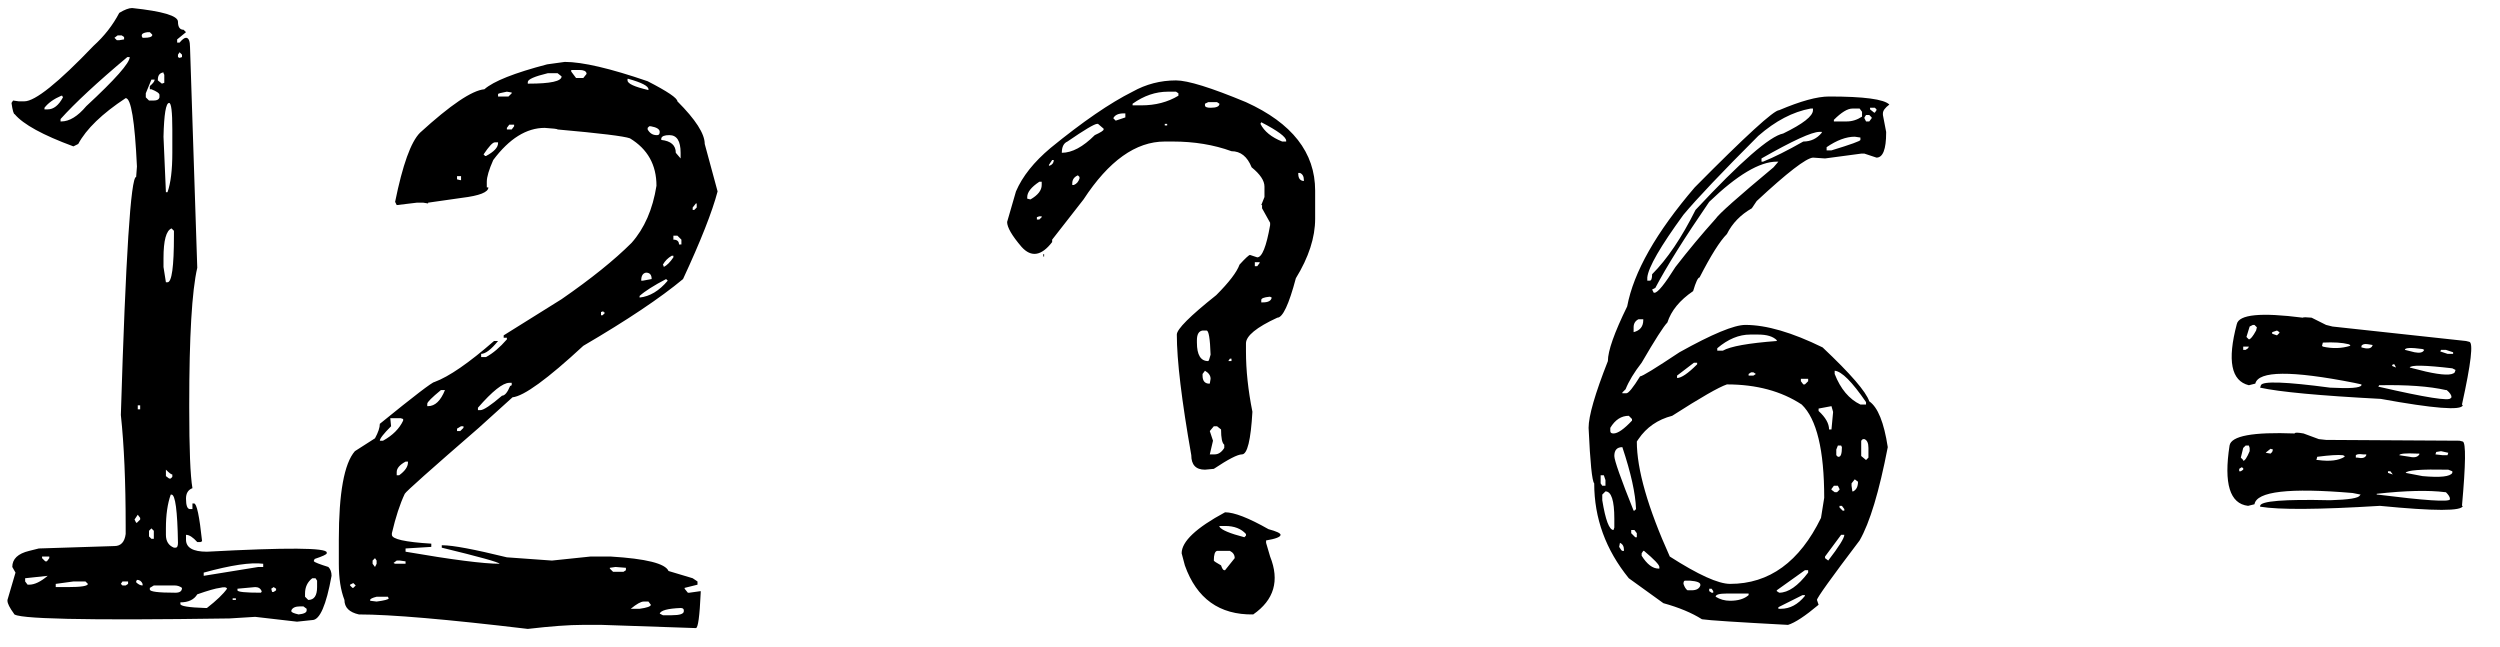 <svg width="85" height="22" viewBox="0 0 85 22" fill="none" xmlns="http://www.w3.org/2000/svg">
<path d="M4.492 0.273C5.531 0.383 6.051 0.538 6.051 0.738C6.051 0.921 6.115 1.012 6.242 1.012L6.324 1.094L6.023 1.34V1.449H6.105C6.197 1.34 6.27 1.285 6.324 1.285C6.415 1.285 6.461 1.395 6.461 1.613L6.707 9.105C6.525 9.889 6.434 11.439 6.434 13.754V13.863C6.434 15.267 6.47 16.178 6.543 16.598C6.397 16.652 6.324 16.771 6.324 16.953C6.324 17.19 6.37 17.309 6.461 17.309H6.543V17.117H6.598C6.689 17.117 6.78 17.546 6.871 18.402L6.816 18.43H6.707C6.561 18.266 6.434 18.184 6.324 18.184V18.238V18.348C6.324 18.621 6.561 18.758 7.035 18.758C9.751 18.612 11.109 18.621 11.109 18.785V18.812C11.109 18.849 10.973 18.913 10.699 19.004L10.672 19.059V19.086C10.708 19.122 10.872 19.186 11.164 19.277C11.237 19.35 11.273 19.451 11.273 19.578C11.091 20.581 10.872 21.082 10.617 21.082L10.098 21.137L8.676 20.973L7.801 21.027C2.915 21.1 0.473 21.046 0.473 20.863C0.327 20.663 0.254 20.517 0.254 20.426V20.398L0.527 19.469L0.418 19.277C0.418 19.004 0.609 18.822 0.992 18.73L1.32 18.648L3.891 18.566C4.109 18.566 4.237 18.43 4.273 18.156V17.883C4.273 16.388 4.219 15.13 4.109 14.109C4.273 8.714 4.447 6.016 4.629 6.016L4.656 5.66C4.583 4.111 4.456 3.336 4.273 3.336C3.471 3.865 2.934 4.384 2.66 4.895L2.496 4.977C1.457 4.594 0.792 4.229 0.5 3.883C0.464 3.883 0.427 3.755 0.391 3.5L0.445 3.418L0.637 3.445H0.828C1.193 3.445 1.977 2.816 3.18 1.559C3.544 1.23 3.836 0.857 4.055 0.438C4.237 0.328 4.383 0.273 4.492 0.273ZM4.82 1.203V1.23L4.848 1.285H4.902C5.066 1.285 5.158 1.258 5.176 1.203V1.176L5.094 1.094H5.012C4.884 1.112 4.82 1.148 4.82 1.203ZM4 1.203L3.891 1.285L3.973 1.367H4.055L4.219 1.34V1.258L4.137 1.203H4ZM6.105 1.777L6.051 1.859V1.941L6.105 1.969L6.188 1.941V1.859L6.105 1.777ZM2.059 4.047V4.129H2.086C2.359 4.129 2.642 3.956 2.934 3.609C3.918 2.698 4.41 2.142 4.41 1.941H4.328C3.307 2.798 2.551 3.5 2.059 4.047ZM5.367 2.707V2.734L5.504 2.844L5.586 2.816V2.543L5.559 2.488V2.461C5.431 2.479 5.367 2.561 5.367 2.707ZM5.258 2.707H5.148L4.957 3.172V3.309L5.066 3.418H5.23C5.34 3.418 5.404 3.382 5.422 3.309V3.227C5.422 3.172 5.331 3.108 5.148 3.035H5.094V2.926C5.203 2.835 5.258 2.762 5.258 2.707ZM1.512 3.664V3.719H1.621C1.822 3.719 1.995 3.582 2.141 3.309L2.113 3.254H2.086C1.831 3.363 1.639 3.5 1.512 3.664ZM5.559 4.648L5.641 6.535H5.695C5.805 6.225 5.859 5.779 5.859 5.195V4.402C5.859 3.801 5.823 3.5 5.75 3.5C5.641 3.5 5.577 3.883 5.559 4.648ZM5.559 8.777V9.078L5.641 9.598H5.695C5.841 9.598 5.914 9.069 5.914 8.012V7.848L5.832 7.766C5.65 7.839 5.559 8.176 5.559 8.777ZM4.766 13.781H4.684V13.918H4.766V13.781ZM5.641 15.969V15.996V16.188L5.75 16.27H5.805L5.859 16.215V16.133C5.823 16.133 5.75 16.078 5.641 15.969ZM5.832 16.816H5.805C5.695 17.126 5.641 17.509 5.641 17.965V18.184C5.641 18.402 5.732 18.548 5.914 18.621H5.969C6.023 18.621 6.051 18.566 6.051 18.457C6.033 17.363 5.96 16.816 5.832 16.816ZM4.684 17.5L4.574 17.664L4.629 17.773H4.656L4.766 17.664V17.609L4.684 17.5ZM5.148 17.965L5.066 18.047V18.238L5.148 18.32H5.23V18.047L5.148 17.965ZM1.676 18.922H1.43V18.977L1.539 19.086H1.594L1.676 18.977V18.922ZM1.621 19.578L0.855 19.66V19.77L0.938 19.879H0.992C1.174 19.879 1.384 19.779 1.621 19.578ZM6.926 19.469V19.578L8.785 19.277H8.949V19.168C8.53 19.113 7.855 19.213 6.926 19.469ZM2.496 19.77L1.895 19.852V19.961H2.059H2.305C2.76 19.961 2.988 19.924 2.988 19.852L2.906 19.77H2.496ZM4.656 19.715L4.629 19.77V19.797C4.702 19.87 4.775 19.906 4.848 19.906V19.852C4.811 19.76 4.747 19.715 4.656 19.715ZM4.164 19.77L4.109 19.852L4.164 19.906H4.273L4.355 19.852V19.77H4.164ZM5.23 19.906L5.094 19.988V20.043C5.094 20.116 5.376 20.152 5.941 20.152H5.969C6.115 20.152 6.188 20.098 6.188 19.988C6.115 19.934 6.033 19.906 5.941 19.906H5.23ZM10.371 20.18V20.289L10.48 20.398C10.681 20.398 10.781 20.253 10.781 19.961V19.742L10.727 19.66H10.617C10.453 19.788 10.371 19.961 10.371 20.18ZM6.707 20.207C6.598 20.389 6.406 20.48 6.133 20.48V20.535C6.133 20.608 6.415 20.654 6.98 20.672H7.035C7.363 20.417 7.591 20.198 7.719 20.016C7.701 19.961 7.618 19.952 7.473 19.988C7.327 20.006 7.072 20.079 6.707 20.207ZM8.676 19.961L8.074 20.016V20.07C8.074 20.125 8.339 20.152 8.867 20.152L8.895 20.125V20.098C8.858 20.006 8.785 19.961 8.676 19.961ZM9.305 19.961L9.223 20.016L9.25 20.125H9.305L9.387 20.07V20.016L9.305 19.961ZM8.02 20.344H7.91V20.398H8.02V20.344ZM9.906 20.754V20.781C9.906 20.818 9.988 20.854 10.152 20.891C10.335 20.872 10.426 20.827 10.426 20.754V20.699L10.316 20.617H10.207C10.043 20.617 9.943 20.663 9.906 20.754ZM18.602 2.188L19.203 2.105C19.805 2.105 20.744 2.324 22.02 2.762C22.694 3.108 23.031 3.336 23.031 3.445C23.651 4.065 23.961 4.548 23.961 4.895L24.398 6.508C24.216 7.201 23.824 8.194 23.223 9.488C22.457 10.126 21.327 10.883 19.832 11.758C18.611 12.888 17.809 13.471 17.426 13.508L16.277 14.547C14.637 15.969 13.798 16.716 13.762 16.789C13.598 17.135 13.452 17.582 13.324 18.129V18.184C13.324 18.329 13.771 18.43 14.664 18.484V18.594L13.789 18.648V18.758C15.375 19.031 16.441 19.168 16.988 19.168C16.952 19.113 16.296 18.931 15.02 18.621V18.539H15.047C15.393 18.539 16.122 18.676 17.234 18.949L18.766 19.059L20.078 18.922H20.762C21.965 18.995 22.621 19.159 22.73 19.414L23.551 19.66L23.715 19.77V19.879L23.277 19.988V20.016L23.387 20.152H23.441L23.824 20.098V20.152C23.788 20.954 23.733 21.355 23.66 21.355L20.461 21.246H19.805C19.349 21.246 18.729 21.292 17.945 21.383C15.193 21.055 13.279 20.891 12.203 20.891C11.875 20.818 11.711 20.654 11.711 20.398C11.583 20.07 11.52 19.66 11.52 19.168V18.348C11.52 16.762 11.702 15.759 12.066 15.34L12.75 14.902C12.859 14.702 12.914 14.538 12.914 14.41C14.081 13.462 14.7 12.988 14.773 12.988C15.266 12.806 15.94 12.341 16.797 11.594H16.934C16.697 11.885 16.505 12.031 16.359 12.031V12.141H16.523C16.76 12.013 16.997 11.812 17.234 11.539V11.484H17.125V11.402L19.094 10.172C20.096 9.479 20.889 8.841 21.473 8.258C21.91 7.766 22.193 7.118 22.32 6.316C22.32 5.605 22.02 5.068 21.418 4.703C21.217 4.63 20.397 4.53 18.957 4.402C18.957 4.384 18.811 4.366 18.52 4.348C17.9 4.348 17.316 4.712 16.77 5.441C16.624 5.77 16.551 6.016 16.551 6.18V6.371H16.605C16.605 6.535 16.305 6.654 15.703 6.727L14.555 6.891V6.918L14.391 6.891H14.172L13.488 6.973L13.434 6.863C13.689 5.605 13.971 4.822 14.281 4.512C15.32 3.564 16.049 3.072 16.469 3.035C16.779 2.762 17.49 2.479 18.602 2.188ZM19.695 2.379H19.422V2.434L19.586 2.652H19.832L19.941 2.516V2.488C19.923 2.415 19.841 2.379 19.695 2.379ZM17.945 2.789V2.844H17.973C18.72 2.844 19.094 2.762 19.094 2.598L18.957 2.488H18.629C18.173 2.598 17.945 2.698 17.945 2.789ZM21.363 2.68H21.336V2.734C21.336 2.844 21.573 2.953 22.047 3.062V3.035C22.047 2.926 21.819 2.807 21.363 2.68ZM16.934 3.199V3.281H17.289L17.398 3.172V3.145L17.234 3.117C17.034 3.154 16.934 3.181 16.934 3.199ZM17.316 4.238L17.234 4.348V4.402H17.398L17.48 4.293V4.238H17.316ZM22.074 4.293L22.02 4.348V4.402C22.092 4.53 22.193 4.594 22.32 4.594H22.348C22.402 4.594 22.43 4.557 22.43 4.484C22.43 4.393 22.329 4.329 22.129 4.293H22.074ZM22.484 4.703V4.758C22.812 4.794 22.977 4.94 22.977 5.195L23.141 5.387V5.195C23.141 4.794 23.013 4.594 22.758 4.594C22.594 4.594 22.503 4.63 22.484 4.703ZM16.441 5.25L16.496 5.305H16.523C16.797 5.159 16.934 5.013 16.934 4.867V4.84H16.824C16.751 4.84 16.624 4.977 16.441 5.25ZM15.676 5.988H15.539V6.098L15.648 6.125H15.676V5.988ZM23.66 6.918L23.551 7.055V7.137H23.605L23.688 7.055V6.918H23.66ZM23.031 8.012H22.895V8.148C23.022 8.148 23.086 8.203 23.086 8.312H23.168V8.148L23.031 8.012ZM22.539 8.996L22.566 9.051V9.078C22.676 9.023 22.785 8.914 22.895 8.75V8.695H22.84C22.712 8.768 22.612 8.868 22.539 8.996ZM21.801 9.543H21.855L22.156 9.488C22.156 9.342 22.092 9.27 21.965 9.27C21.855 9.288 21.801 9.379 21.801 9.543ZM21.746 10.062V10.117C22.092 10.081 22.412 9.889 22.703 9.543L22.648 9.488C22.229 9.707 21.928 9.898 21.746 10.062ZM20.516 10.582L20.434 10.609V10.719H20.488L20.57 10.637L20.516 10.609V10.582ZM16.25 13.863V13.945H16.332C16.441 13.945 16.688 13.781 17.07 13.453C17.162 13.453 17.253 13.344 17.344 13.125L17.398 13.098V13.016H17.316C17.098 13.016 16.742 13.298 16.25 13.863ZM14.527 13.727V13.809H14.555C14.792 13.809 14.983 13.626 15.129 13.262H14.992C14.682 13.517 14.527 13.672 14.527 13.727ZM13.625 14.219H13.27L13.297 14.492C13.042 14.747 12.914 14.912 12.914 14.984H13.023C13.352 14.802 13.579 14.574 13.707 14.301V14.246L13.625 14.219ZM15.676 14.492L15.539 14.574V14.656H15.648L15.758 14.547V14.492H15.676ZM13.488 16.051V16.16H13.57C13.771 16.014 13.871 15.868 13.871 15.723V15.695H13.789C13.588 15.805 13.488 15.923 13.488 16.051ZM12.75 18.977L12.668 19.059V19.168L12.75 19.277L12.805 19.168V19.059L12.75 18.977ZM13.488 19.059L13.379 19.141L13.434 19.168H13.789V19.086L13.598 19.059H13.488ZM20.926 19.277L20.734 19.305V19.332L20.844 19.441H21.199L21.281 19.387V19.305L20.926 19.277ZM12.012 19.824L11.902 19.879V19.906L11.984 19.988H12.012L12.094 19.906L12.012 19.824ZM12.586 20.398V20.426L12.805 20.453C13.078 20.417 13.215 20.38 13.215 20.344L13.188 20.289H12.805C12.659 20.326 12.586 20.362 12.586 20.398ZM21.445 20.699H21.746C22.001 20.663 22.129 20.617 22.129 20.562L22.047 20.453H21.883C21.792 20.453 21.646 20.535 21.445 20.699ZM22.43 20.863L22.539 20.918H22.84C23.113 20.918 23.25 20.872 23.25 20.781V20.754C23.25 20.699 23.213 20.672 23.141 20.672C22.703 20.69 22.466 20.754 22.43 20.863ZM39.984 2.734C40.385 2.734 41.178 2.98 42.363 3.473C43.931 4.184 44.715 5.186 44.715 6.48V7.438C44.715 8.076 44.496 8.75 44.059 9.461C43.822 10.354 43.612 10.801 43.43 10.801C42.719 11.129 42.363 11.421 42.363 11.676V11.949C42.363 12.587 42.436 13.271 42.582 14C42.527 14.966 42.409 15.449 42.227 15.449C42.081 15.449 41.762 15.613 41.27 15.941L40.969 15.969C40.659 15.969 40.504 15.805 40.504 15.477C40.176 13.617 40.012 12.25 40.012 11.375C40.012 11.193 40.458 10.746 41.352 10.035C41.789 9.598 42.053 9.251 42.145 8.996C42.345 8.777 42.464 8.668 42.5 8.668L42.746 8.75C42.91 8.75 43.056 8.385 43.184 7.656V7.574L42.91 7.082V6.973H42.883L42.992 6.699V6.344C42.992 6.143 42.846 5.924 42.555 5.688C42.409 5.323 42.181 5.141 41.871 5.141C41.27 4.922 40.604 4.812 39.875 4.812H39.602C38.617 4.812 37.697 5.469 36.84 6.781L35.773 8.148V8.23C35.409 8.704 35.062 8.759 34.734 8.395C34.406 8.012 34.242 7.729 34.242 7.547L34.543 6.508C34.762 5.997 35.154 5.505 35.719 5.031C36.812 4.138 37.742 3.5 38.508 3.117C38.964 2.862 39.456 2.734 39.984 2.734ZM38.508 3.527V3.582H38.809C39.283 3.582 39.702 3.473 40.066 3.254V3.172L39.984 3.117H39.711C39.292 3.117 38.891 3.254 38.508 3.527ZM41.078 3.473L40.969 3.527V3.582C40.969 3.637 41.033 3.664 41.16 3.664C41.361 3.664 41.461 3.618 41.461 3.527L41.379 3.473H41.078ZM37.852 4.02L37.934 4.102L38.262 3.992V3.855H38.207C38.025 3.855 37.906 3.91 37.852 4.02ZM42.883 4.156L42.855 4.211C42.983 4.466 43.229 4.667 43.594 4.812H43.73V4.785C43.73 4.658 43.448 4.448 42.883 4.156ZM36.102 5.195C36.448 5.195 36.822 4.995 37.223 4.594C37.423 4.503 37.523 4.439 37.523 4.402V4.375L37.332 4.211H37.305C37.214 4.211 36.876 4.411 36.293 4.812C36.165 4.867 36.102 4.995 36.102 5.195ZM39.684 4.211H39.602V4.266H39.684V4.211ZM35.773 5.441L35.664 5.605V5.633H35.691C35.783 5.596 35.828 5.533 35.828 5.441H35.773ZM44.195 5.879H44.141V5.906C44.141 6.052 44.195 6.134 44.305 6.152H44.332V6.125C44.332 5.997 44.286 5.915 44.195 5.879ZM36.457 6.234V6.289H36.512C36.603 6.253 36.667 6.18 36.703 6.07V6.016L36.648 5.961C36.521 6.016 36.457 6.107 36.457 6.234ZM34.926 6.699V6.754L35.035 6.781C35.29 6.635 35.418 6.471 35.418 6.289V6.18H35.336C35.062 6.362 34.926 6.535 34.926 6.699ZM35.336 7.355L35.254 7.383V7.465H35.336L35.418 7.383V7.355H35.336ZM35.473 8.641H35.5V8.723H35.473V8.641ZM42.828 8.914H42.664V9.051H42.746L42.828 8.941V8.914ZM42.883 10.199V10.281H42.938C43.12 10.281 43.22 10.227 43.238 10.117L43.184 10.09H43.156C42.974 10.108 42.883 10.145 42.883 10.199ZM40.695 11.566V11.648C40.695 12.068 40.823 12.277 41.078 12.277C41.096 12.277 41.124 12.204 41.16 12.059C41.142 11.512 41.096 11.238 41.023 11.238H40.887C40.759 11.257 40.695 11.366 40.695 11.566ZM41.816 12.195L41.762 12.277H41.871V12.195H41.816ZM40.969 12.605L40.887 12.715V12.77C40.887 12.934 40.95 13.025 41.078 13.043H41.133L41.16 12.879C41.16 12.77 41.096 12.678 40.969 12.605ZM41.27 14.492L41.133 14.656L41.242 14.984L41.133 15.449H41.297C41.425 15.449 41.534 15.376 41.625 15.23V15.121C41.552 15.066 41.516 14.893 41.516 14.602L41.379 14.492H41.27ZM41.652 17.418C41.962 17.418 42.454 17.609 43.129 17.992C43.402 18.065 43.539 18.129 43.539 18.184C43.539 18.256 43.375 18.32 43.047 18.375V18.402V18.457L43.184 18.922C43.512 19.742 43.32 20.398 42.609 20.891C41.461 20.909 40.686 20.353 40.285 19.223L40.176 18.812C40.176 18.412 40.668 17.947 41.652 17.418ZM41.652 17.883H41.461V17.91C41.534 18.02 41.816 18.138 42.309 18.266L42.363 18.211V18.156C42.199 17.974 41.962 17.883 41.652 17.883ZM41.27 19.059C41.27 19.077 41.352 19.131 41.516 19.223C41.552 19.332 41.589 19.387 41.625 19.387H41.652L41.98 18.977C41.98 18.867 41.926 18.785 41.816 18.73H41.379C41.306 18.749 41.27 18.858 41.27 19.059ZM62.188 3.281C63.372 3.281 64.056 3.372 64.238 3.555C64.092 3.664 64.019 3.764 64.019 3.855V3.91L64.129 4.484V4.512C64.129 5.077 64.019 5.359 63.801 5.359L63.391 5.223H63.281L62.051 5.387L61.641 5.359C61.404 5.378 60.766 5.87 59.727 6.836L59.562 7.082C59.18 7.301 58.897 7.592 58.715 7.957C58.478 8.194 58.168 8.686 57.785 9.434C57.73 9.434 57.658 9.589 57.566 9.898C57.111 10.208 56.819 10.564 56.691 10.965C56.564 11.092 56.272 11.548 55.816 12.332C55.561 12.66 55.379 12.961 55.27 13.234L55.16 13.344V13.371H55.297C55.37 13.371 55.525 13.18 55.762 12.797C55.835 12.797 56.281 12.523 57.102 11.977C58.214 11.357 58.961 11.047 59.344 11.047C60.055 11.047 60.93 11.302 61.969 11.812C62.917 12.706 63.445 13.316 63.555 13.645C63.846 13.845 64.056 14.365 64.184 15.203C63.892 16.716 63.573 17.773 63.227 18.375C62.26 19.651 61.777 20.326 61.777 20.398L61.832 20.562C61.376 20.945 61.03 21.173 60.793 21.246C59.079 21.155 58.104 21.091 57.867 21.055C57.521 20.836 57.083 20.654 56.555 20.508L55.379 19.66C54.595 18.694 54.203 17.619 54.203 16.434C54.13 16.361 54.066 15.732 54.012 14.547C54.012 14.146 54.23 13.389 54.668 12.277C54.668 11.931 54.887 11.311 55.324 10.418C55.543 9.251 56.309 7.902 57.621 6.371C59.353 4.621 60.31 3.746 60.492 3.746C61.221 3.436 61.786 3.281 62.188 3.281ZM63.746 3.664H63.582V3.719L63.719 3.828H63.746L63.801 3.746V3.719L63.746 3.664ZM56.008 9.434V9.543H56.09C56.145 9.543 56.172 9.47 56.172 9.324C56.682 8.814 57.175 8.085 57.648 7.137C59.18 5.496 60.173 4.63 60.629 4.539C61.303 4.211 61.641 3.947 61.641 3.746V3.691H61.559C60.957 3.801 60.365 4.111 59.781 4.621C58.542 5.861 57.694 6.754 57.238 7.301C56.454 8.376 56.044 9.087 56.008 9.434ZM62.352 4.074V4.129H62.789C62.971 4.129 63.145 4.074 63.309 3.965V3.801L63.227 3.691H62.98C62.816 3.691 62.607 3.819 62.352 4.074ZM63.445 3.91L63.391 3.992V4.02L63.445 4.129H63.555L63.637 4.02V3.992L63.555 3.91H63.445ZM59.891 5.387V5.496H59.945C60.31 5.35 60.766 5.122 61.312 4.812C61.568 4.812 61.777 4.712 61.941 4.512V4.484H61.859C61.604 4.484 60.948 4.785 59.891 5.387ZM62.105 5.004V5.113H62.27C62.926 4.913 63.254 4.794 63.254 4.758V4.676L63.062 4.648C62.771 4.648 62.452 4.767 62.105 5.004ZM56.281 9.789L56.172 9.844L56.227 9.953H56.254C56.363 9.953 56.6 9.661 56.965 9.078C57.402 8.513 57.858 7.966 58.332 7.438C58.441 7.273 59.098 6.69 60.301 5.688L60.465 5.496H60.41C59.827 5.496 59.061 5.952 58.113 6.863C57.275 8.085 56.664 9.06 56.281 9.789ZM55.543 11.129V11.293C55.762 11.238 55.871 11.102 55.871 10.883V10.855H55.707C55.598 10.91 55.543 11.001 55.543 11.129ZM58.387 11.84V11.922H58.578C58.833 11.776 59.444 11.667 60.41 11.594V11.566C60.283 11.439 60.073 11.375 59.781 11.375H59.508C59.125 11.375 58.751 11.53 58.387 11.84ZM57.594 12.332L57.02 12.77V12.852C57.165 12.852 57.393 12.697 57.703 12.387V12.332H57.594ZM62.379 12.605V12.715C62.579 13.225 62.871 13.572 63.254 13.754H63.445V13.672C62.971 12.979 62.616 12.624 62.379 12.605ZM59.535 12.66L59.453 12.715V12.77H59.617L59.699 12.715L59.617 12.66H59.535ZM61.477 12.879H61.23V12.961L61.312 13.07H61.367L61.477 12.961V12.879ZM55.707 14.93L55.652 15.012C55.652 15.96 56.026 17.263 56.773 18.922C57.74 19.542 58.423 19.852 58.824 19.852C60.155 19.852 61.185 19.104 61.914 17.609L62.023 16.926C62.023 15.303 61.768 14.246 61.258 13.754C60.565 13.298 59.717 13.07 58.715 13.07C58.441 13.162 57.822 13.517 56.855 14.137C56.363 14.264 55.98 14.529 55.707 14.93ZM62.27 13.809L61.832 13.891V13.973C62.069 14.191 62.188 14.401 62.188 14.602H62.27L62.324 14.027V14L62.27 13.809ZM54.75 14.547V14.656C54.75 14.711 54.786 14.738 54.859 14.738C55.005 14.738 55.215 14.592 55.488 14.301V14.246L55.379 14.137C55.124 14.137 54.914 14.273 54.75 14.547ZM63.336 14.93L63.281 14.984V15.504L63.445 15.641L63.527 15.559V15.23C63.527 15.066 63.482 14.966 63.391 14.93H63.336ZM62.598 15.148H62.488L62.434 15.285V15.477L62.488 15.531H62.516C62.589 15.531 62.625 15.422 62.625 15.203L62.598 15.148ZM54.887 15.504C54.887 15.65 55.105 16.27 55.543 17.363H55.57L55.625 17.309C55.607 16.78 55.452 16.078 55.16 15.203C54.978 15.203 54.887 15.303 54.887 15.504ZM54.531 16.16H54.422V16.434L54.477 16.516H54.586V16.324L54.531 16.16ZM63.062 16.297L62.953 16.434V16.516L62.98 16.707H63.008C63.117 16.652 63.172 16.543 63.172 16.379L63.062 16.297ZM62.352 16.516L62.27 16.625V16.652L62.379 16.734H62.461L62.543 16.652V16.625L62.488 16.516H62.352ZM54.586 16.707L54.477 16.816V17.008C54.586 17.682 54.714 18.02 54.859 18.02L54.887 17.938V17.637C54.887 17.017 54.786 16.707 54.586 16.707ZM62.625 17.199H62.543V17.254L62.652 17.363H62.707V17.309L62.625 17.199ZM55.57 18.02H55.461V18.129L55.598 18.266H55.652V18.129L55.57 18.02ZM62.598 18.184L62.051 18.922V18.977L62.16 19.059C62.525 18.585 62.707 18.293 62.707 18.184H62.598ZM55.078 18.457L55.051 18.594C55.105 18.685 55.142 18.73 55.16 18.73H55.215V18.703C55.215 18.576 55.169 18.494 55.078 18.457ZM55.871 18.73L55.816 18.812V18.895C55.999 19.186 56.19 19.332 56.391 19.332H56.418V19.277C56.418 19.204 56.245 19.022 55.898 18.73H55.871ZM61.367 19.387L60.41 20.07V20.098L60.492 20.152C60.802 20.152 61.13 19.924 61.477 19.469V19.387H61.367ZM57.238 19.852C57.275 19.961 57.32 20.034 57.375 20.07H57.512C57.676 20.07 57.776 20.016 57.812 19.906V19.879C57.812 19.806 57.694 19.76 57.457 19.742H57.293C57.257 19.742 57.238 19.779 57.238 19.852ZM58.195 20.016H58.113V20.098L58.195 20.152H58.25V20.098L58.195 20.016ZM58.332 20.289C58.478 20.38 58.642 20.426 58.824 20.426C59.098 20.426 59.307 20.362 59.453 20.234V20.18H58.715C58.46 20.18 58.332 20.216 58.332 20.289ZM61.285 20.234L60.465 20.645V20.699H60.547C60.857 20.699 61.13 20.553 61.367 20.262V20.234H61.285ZM83.625 14.984L83.734 15.012C83.844 15.048 83.835 15.777 83.707 17.199H83.734C83.716 17.381 82.777 17.381 80.918 17.199C78.84 17.327 77.482 17.336 76.844 17.227V17.199C76.862 17.035 77.655 16.971 79.223 17.008C79.861 16.99 80.198 16.935 80.234 16.844L80.262 16.816L79.988 16.762C77.837 16.579 76.725 16.707 76.652 17.145L76.434 17.199C75.814 17.126 75.604 16.443 75.805 15.148C75.859 14.82 76.598 14.684 78.019 14.738C78.019 14.702 78.12 14.702 78.32 14.738L78.84 14.93L79.086 14.957L83.625 14.984ZM82.996 15.34L82.832 15.367L82.805 15.449L83.051 15.477H83.215L83.242 15.395L82.996 15.34ZM81.574 15.477L81.93 15.531C82.094 15.568 82.203 15.54 82.258 15.449V15.422H82.176C81.793 15.404 81.592 15.422 81.574 15.477ZM80.098 15.477V15.559H80.152C80.316 15.595 80.417 15.568 80.453 15.477V15.449H80.344C80.216 15.431 80.134 15.44 80.098 15.477ZM81.793 16.078L82.367 16.188C82.969 16.242 83.306 16.206 83.379 16.078V16.023L83.242 15.969C82.312 15.95 81.829 15.987 81.793 16.078ZM78.785 15.531L78.758 15.641H78.812C79.213 15.695 79.514 15.659 79.715 15.531V15.504L79.66 15.477C79.496 15.458 79.204 15.477 78.785 15.531ZM76.352 15.148L76.269 15.23L76.188 15.559L76.269 15.641V15.668C76.324 15.668 76.397 15.559 76.488 15.34V15.23L76.461 15.148H76.352ZM77.199 15.258L77.062 15.367L77.035 15.395L77.199 15.422L77.254 15.367L77.281 15.285L77.199 15.258ZM81.273 16.023H81.191V16.078L81.356 16.133L81.273 16.023ZM80.809 16.789V16.816H80.836C82.44 17.017 83.26 17.072 83.297 16.98V16.953C83.297 16.898 83.251 16.826 83.16 16.734H83.133C82.568 16.662 81.793 16.68 80.809 16.789ZM76.215 15.887L76.133 15.941V16.023H76.188L76.269 15.969V15.914L76.215 15.887ZM83.844 11.594L83.953 11.621C84.099 11.639 84.017 12.35 83.707 13.754L83.734 13.781C83.68 13.963 82.75 13.891 80.945 13.562C78.867 13.453 77.5 13.325 76.844 13.18L76.871 13.098C76.926 12.952 77.71 12.979 79.223 13.18C79.897 13.216 80.253 13.189 80.289 13.098V13.07L80.043 13.016C77.91 12.596 76.789 12.605 76.68 13.043L76.461 13.098C75.859 12.952 75.723 12.259 76.051 11.02C76.124 10.691 76.871 10.618 78.293 10.801C78.311 10.783 78.412 10.783 78.594 10.801L79.086 11.047L79.305 11.102L83.844 11.594ZM83.16 11.895H82.996L82.969 11.949L83.215 12.031H83.406V11.977L83.16 11.895ZM81.766 11.895L82.094 11.977C82.276 12.013 82.385 11.986 82.422 11.895L82.367 11.867C81.966 11.812 81.766 11.822 81.766 11.895ZM80.289 11.758V11.812C80.471 11.867 80.59 11.858 80.644 11.785L80.672 11.73L80.508 11.703C80.398 11.685 80.326 11.703 80.289 11.758ZM81.93 12.496L82.477 12.633C83.042 12.76 83.37 12.77 83.461 12.66L83.488 12.578L83.379 12.523C82.449 12.414 81.966 12.405 81.93 12.496ZM78.977 11.648L78.949 11.758L78.977 11.785C79.305 11.858 79.615 11.849 79.906 11.758V11.73L79.852 11.703C79.633 11.648 79.341 11.63 78.977 11.648ZM76.598 11.047L76.488 11.102L76.379 11.457L76.461 11.539C76.516 11.539 76.598 11.439 76.707 11.238L76.734 11.129L76.652 11.047H76.598ZM77.418 11.238L77.254 11.293V11.348L77.418 11.402L77.5 11.32V11.293L77.418 11.238ZM81.41 12.387H81.356L81.328 12.441L81.465 12.496L81.41 12.387ZM80.891 13.098L80.863 13.152H80.891C82.477 13.517 83.288 13.645 83.324 13.535L83.352 13.508C83.352 13.435 83.297 13.353 83.188 13.262H83.16C82.595 13.134 81.838 13.079 80.891 13.098ZM76.379 11.785H76.269V11.895H76.352L76.434 11.84L76.461 11.785H76.379Z" fill="black"/>
</svg>
